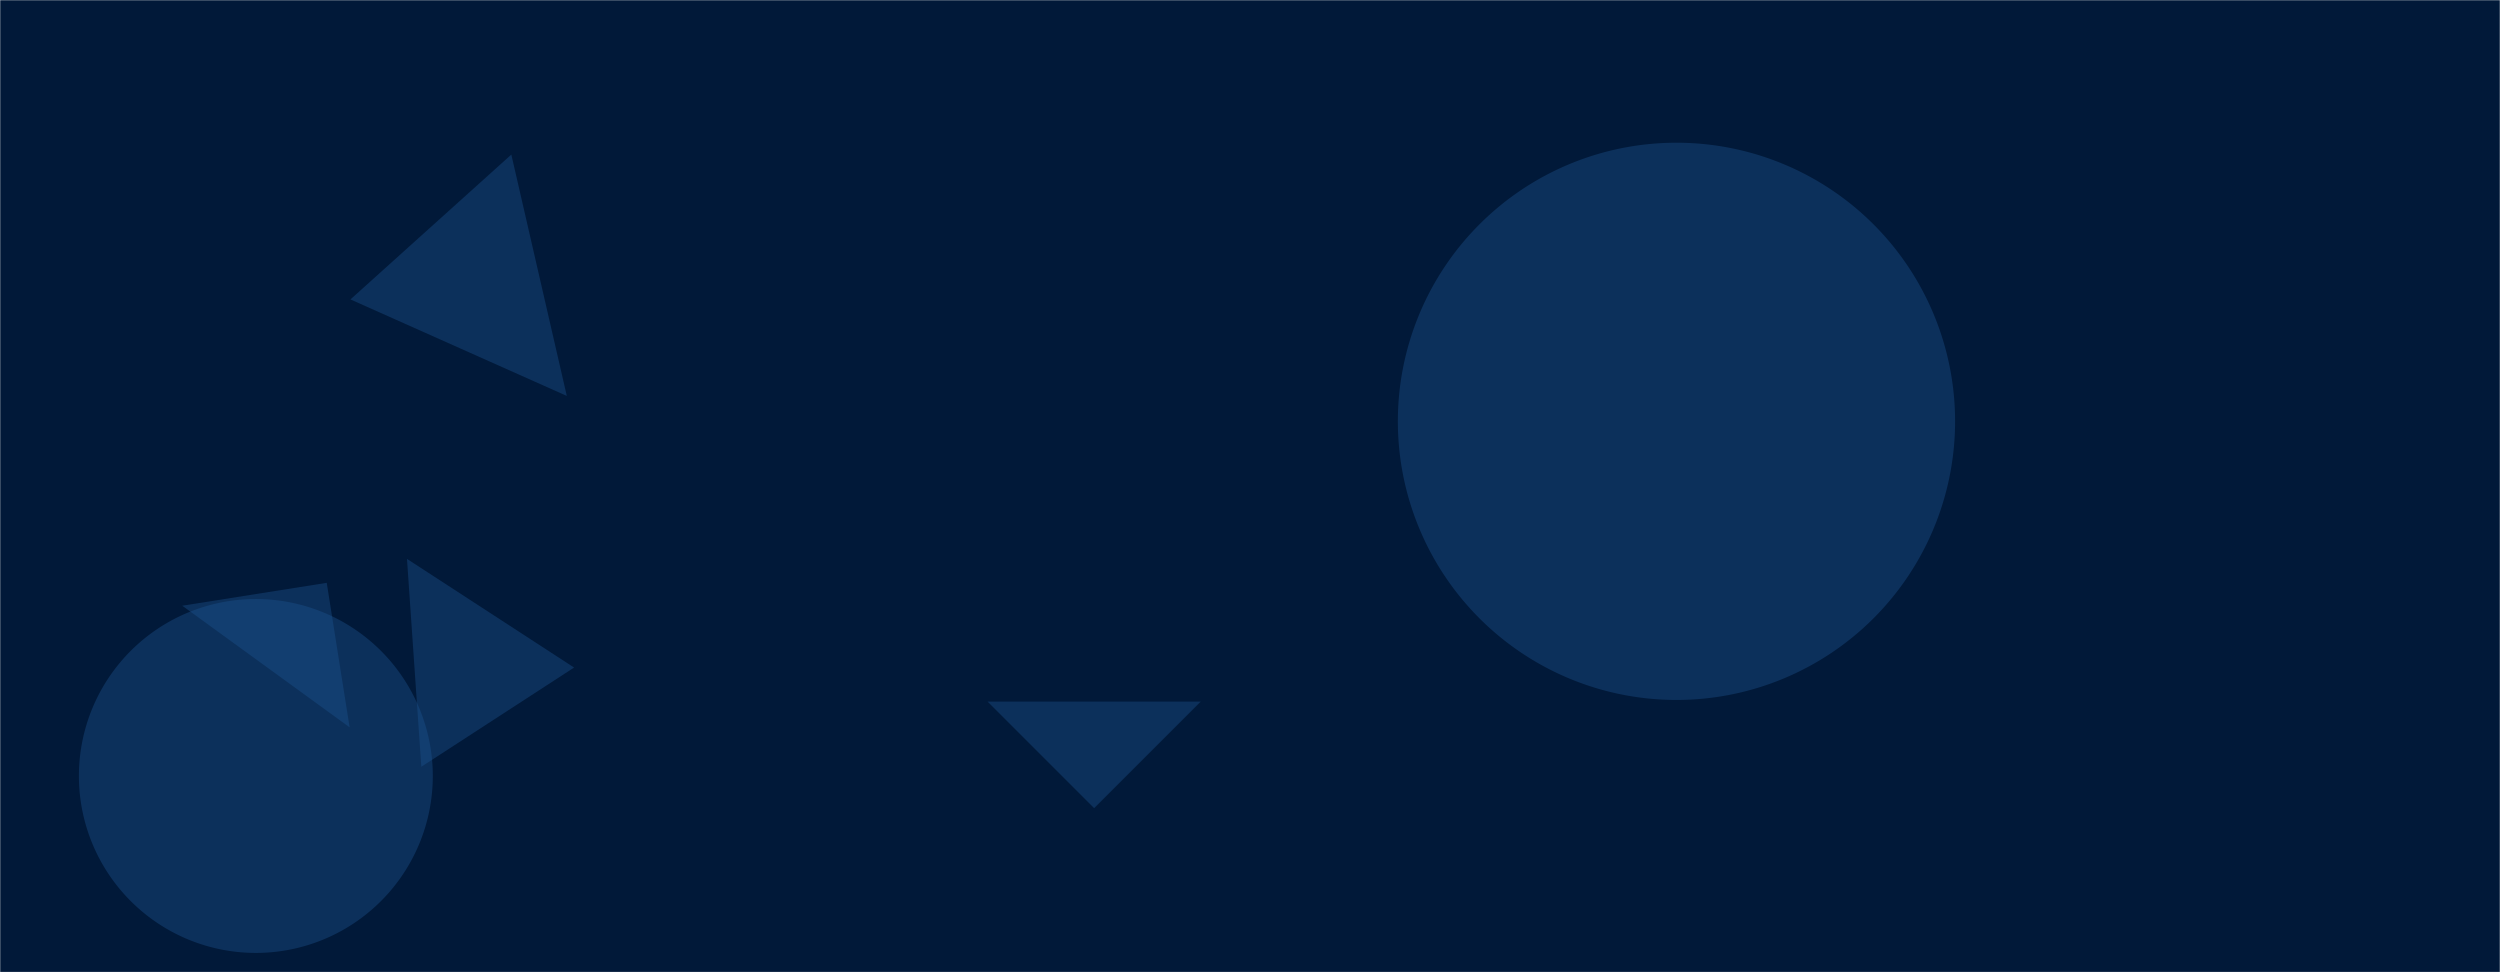 <svg xmlns="http://www.w3.org/2000/svg" version="1.1" xmlns:xlink="http://www.w3.org/1999/xlink" xmlns:svgjs="http://svgjs.dev/svgjs" width="1440" height="560" preserveAspectRatio="none" viewBox="0 0 1440 560"><g mask="url(&quot;#SvgjsMask1018&quot;)" fill="none"><rect width="1440" height="560" x="0" y="0" fill="rgba(1, 25, 57, 1)"></rect><path d="M188.198 335.71L104.962 348.893 201.382 418.947z" fill="rgba(28, 83, 142, 0.4)" class="triangle-float2"></path><path d="M45.45 446.96 a101.92 101.92 0 1 0 203.84 0 a101.92 101.92 0 1 0 -203.84 0z" fill="rgba(28, 83, 142, 0.4)" class="triangle-float3"></path><path d="M326.476 228.051L294.52 89.032 201.855 172.468z" fill="rgba(28, 83, 142, 0.4)" class="triangle-float2"></path><path d="M630.227 465.509L691.631 404.105 568.823 404.105z" fill="rgba(28, 83, 142, 0.4)" class="triangle-float1"></path><path d="M805.17 242.69 a160.48 160.48 0 1 0 320.96 0 a160.48 160.48 0 1 0 -320.96 0z" fill="rgba(28, 83, 142, 0.4)" class="triangle-float1"></path><path d="M234.421 321.917L242.679 441.65 330.667 384.51z" fill="rgba(28, 83, 142, 0.4)" class="triangle-float3"></path></g><defs><mask id="SvgjsMask1018"><rect width="1440" height="560" fill="#ffffff"></rect></mask><style>
                @keyframes float1 {
                    0%{transform: translate(0, 0)}
                    50%{transform: translate(-10px, 0)}
                    100%{transform: translate(0, 0)}
                }

                .triangle-float1 {
                    animation: float1 5s infinite;
                }

                @keyframes float2 {
                    0%{transform: translate(0, 0)}
                    50%{transform: translate(-5px, -5px)}
                    100%{transform: translate(0, 0)}
                }

                .triangle-float2 {
                    animation: float2 4s infinite;
                }

                @keyframes float3 {
                    0%{transform: translate(0, 0)}
                    50%{transform: translate(0, -10px)}
                    100%{transform: translate(0, 0)}
                }

                .triangle-float3 {
                    animation: float3 6s infinite;
                }
            </style></defs></svg>